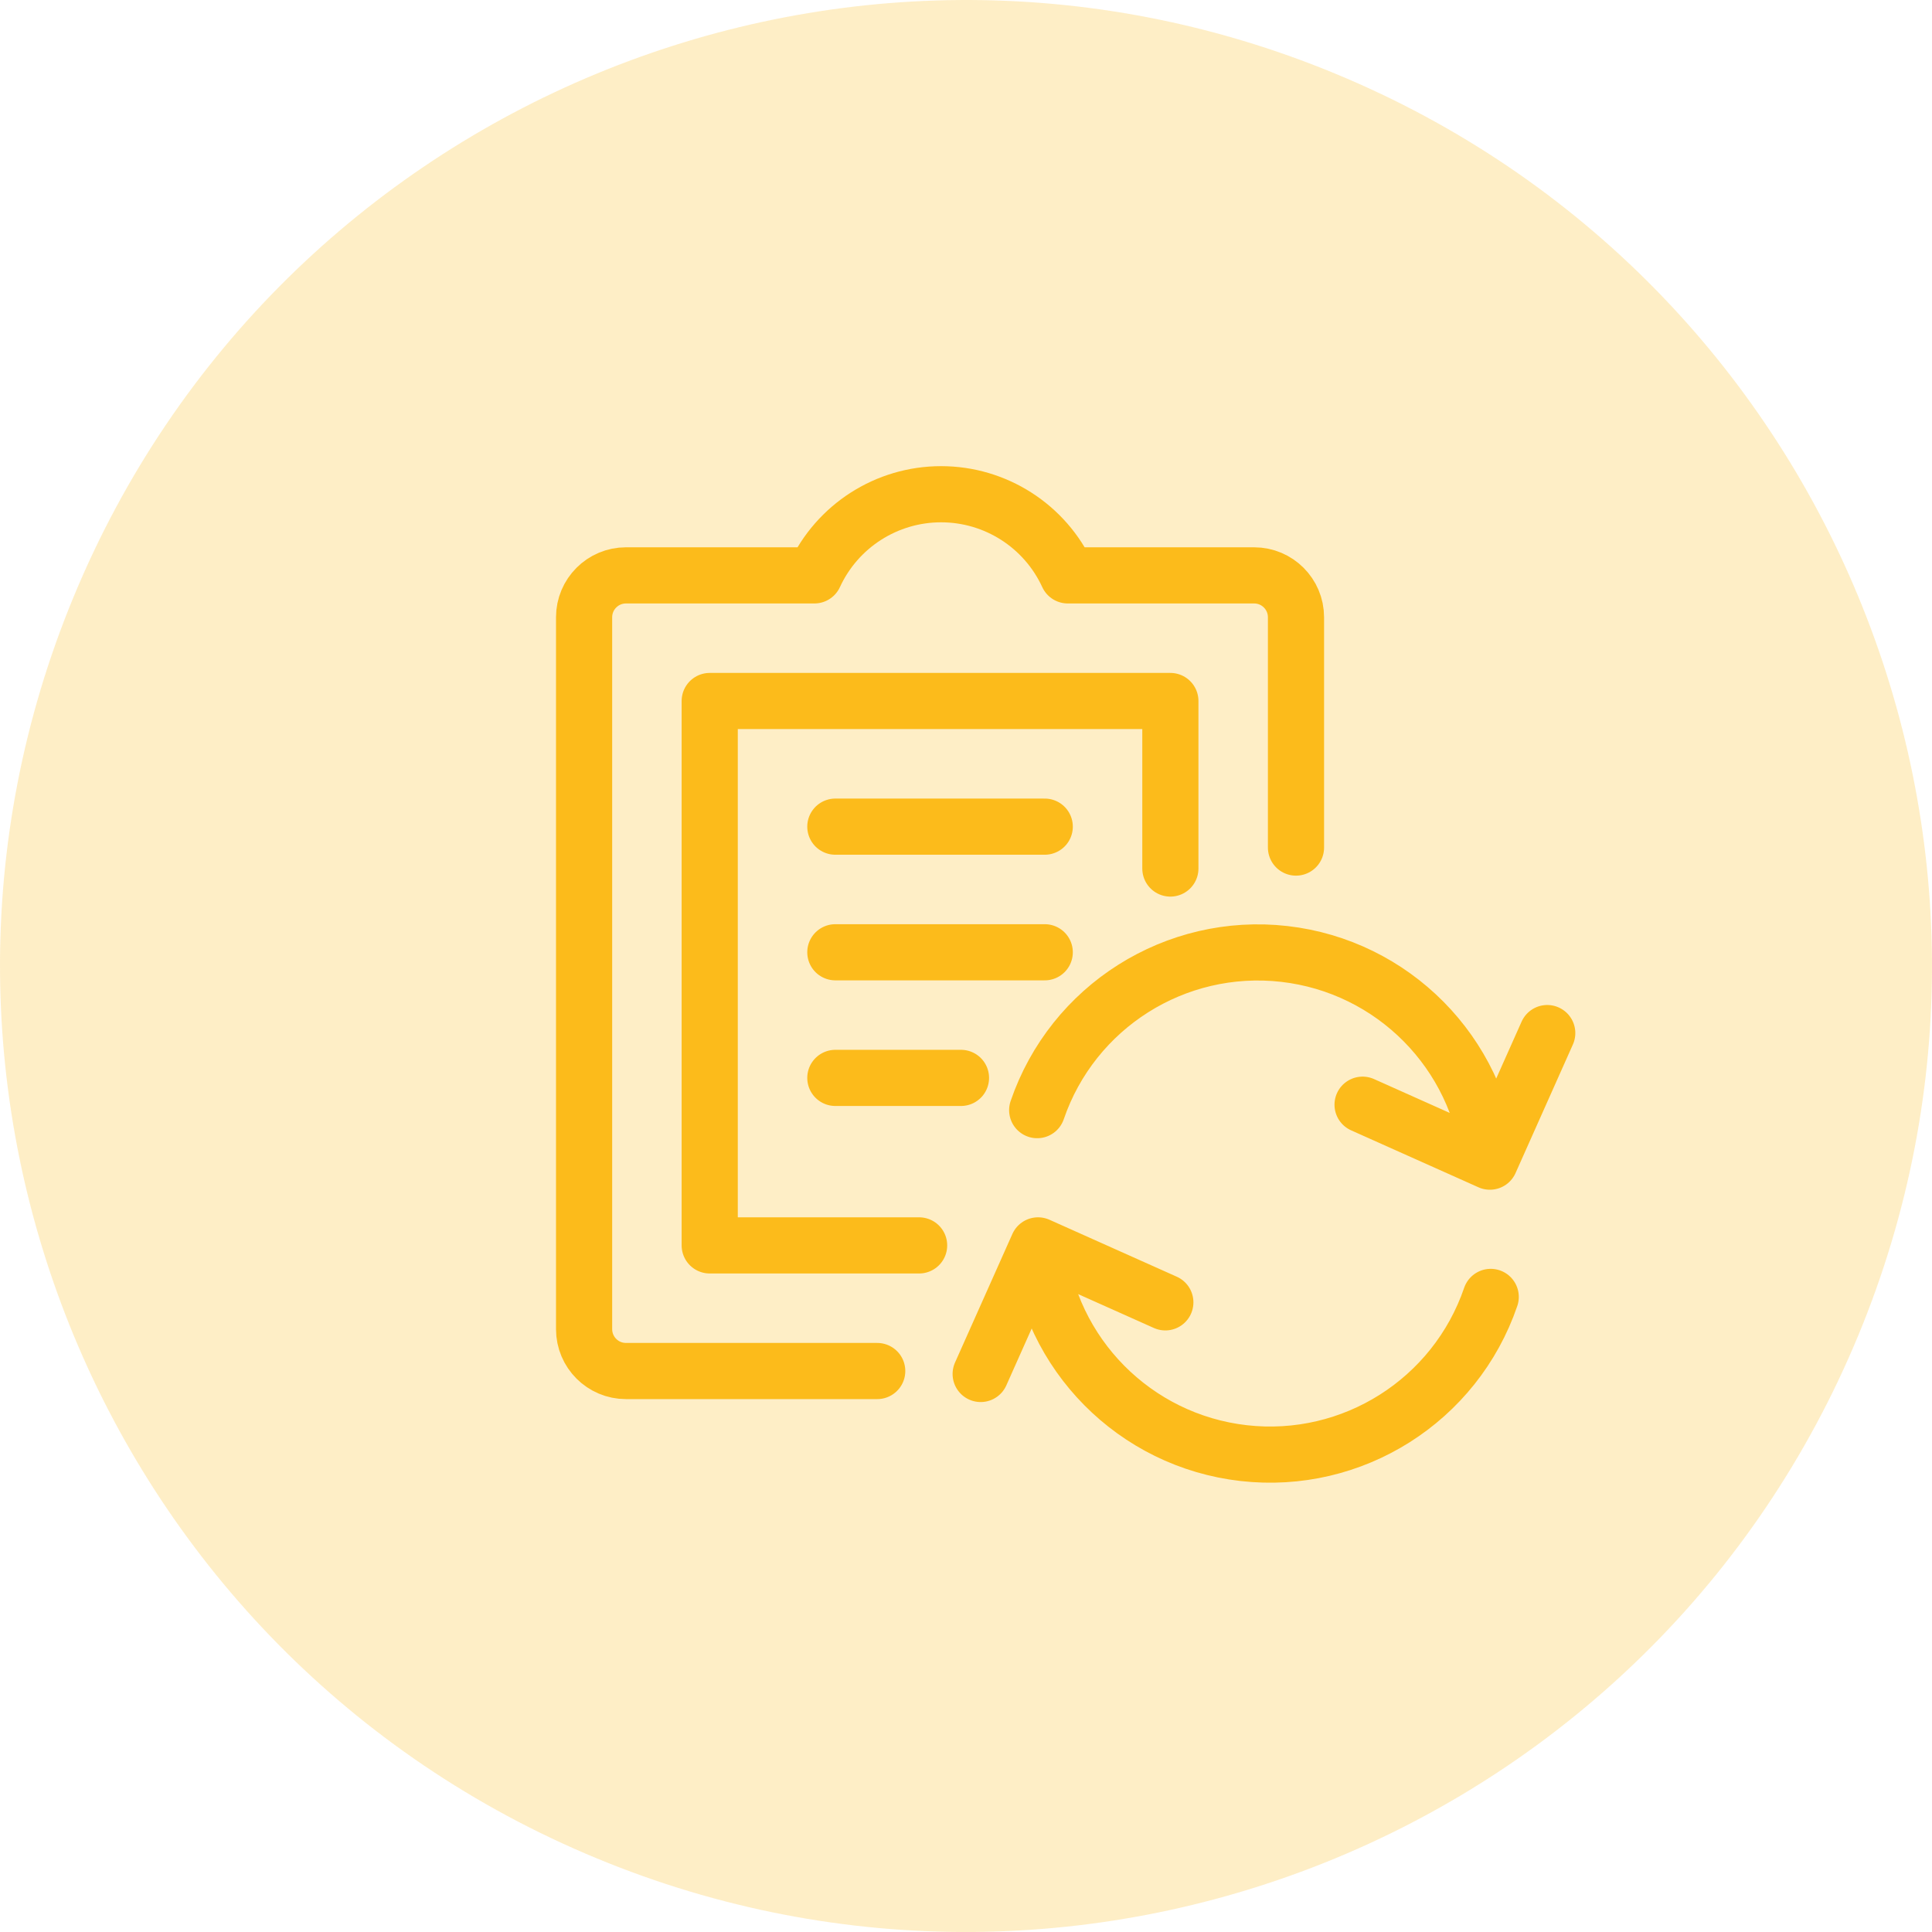 <svg width="86" height="86" viewBox="0 0 86 86" fill="none" xmlns="http://www.w3.org/2000/svg">
<g opacity="0.25">
<path fill-rule="evenodd" clip-rule="evenodd" d="M26.549 82.716C4.614 73.631 -5.802 48.484 3.284 26.549C12.369 4.614 37.516 -5.802 59.451 3.284C81.386 12.369 91.802 37.516 82.716 59.451C73.631 81.386 48.484 91.802 26.549 82.716Z" fill="#FCBB1B"/>
</g>
<path d="M52.097 38.661V31.204H31.592V55.437H40.913M57.689 37.728V27.476C57.689 26.447 56.855 25.612 55.825 25.612H47.53C46.517 23.41 44.315 22 41.891 22C39.468 22 37.266 23.41 36.252 25.612H27.864C26.835 25.612 26 26.447 26 27.476V59.165C26 60.195 26.835 61.029 27.864 61.029H39.048M37.184 36.797H46.505M37.184 42.389H46.505M37.184 47.981H42.777M60.653 49.174L66.32 51.709M66.32 51.709L68.873 45.986M66.32 51.709C65.817 46.86 62.009 43.014 57.166 42.463C52.323 41.912 47.748 44.804 46.169 49.416M51.873 57.972L46.206 55.437M46.206 55.437L43.653 61.16M46.206 55.437C46.709 60.286 50.517 64.132 55.36 64.683C60.203 65.234 64.778 62.342 66.357 57.73" stroke="#FCBB1B" stroke-width="2.5" stroke-linecap="round" stroke-linejoin="round"/>
</svg>
